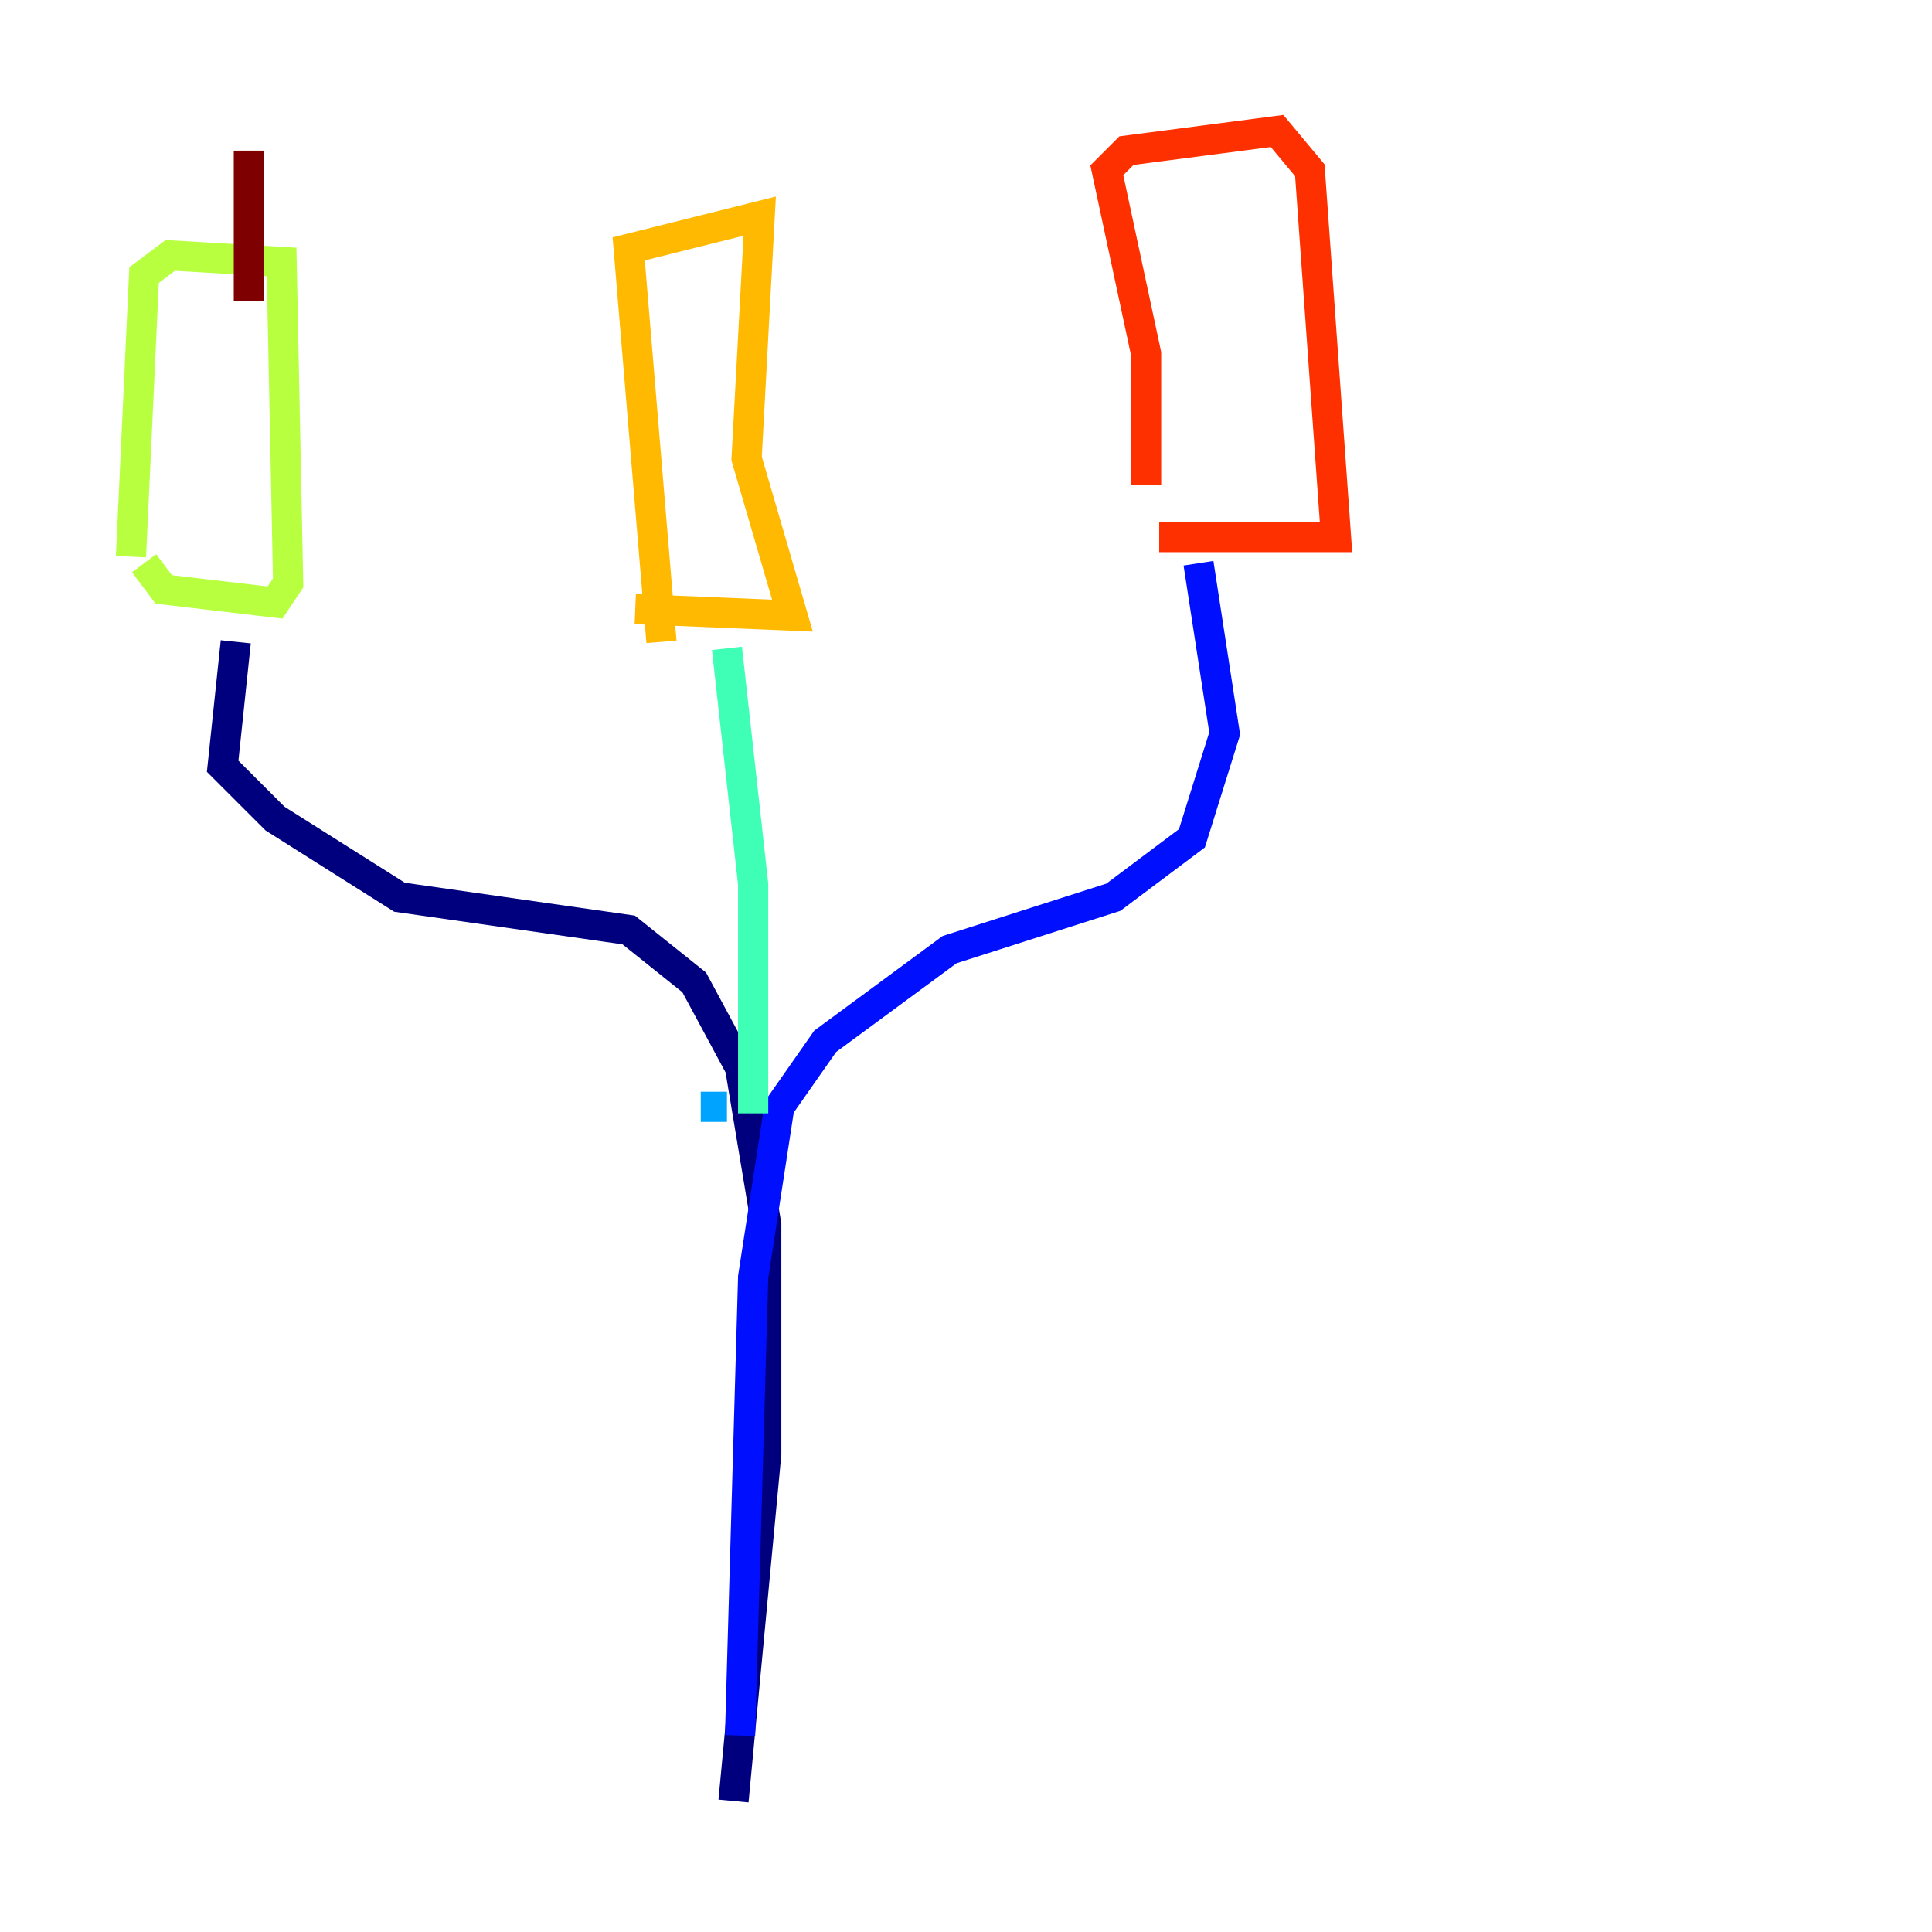 <?xml version="1.0" encoding="utf-8" ?>
<svg baseProfile="tiny" height="128" version="1.2" viewBox="0,0,128,128" width="128" xmlns="http://www.w3.org/2000/svg" xmlns:ev="http://www.w3.org/2001/xml-events" xmlns:xlink="http://www.w3.org/1999/xlink"><defs /><polyline fill="none" points="15.62,42.522 14.752,50.766 18.224,54.237 26.468,59.444 41.654,61.614 45.993,65.085 49.031,70.725 50.766,81.139 50.766,96.325 48.597,119.322" stroke="#00007f" stroke-width="2" /><polyline fill="none" points="49.031,114.983 49.898,84.61 51.634,73.329 54.671,68.99 62.915,62.915 73.763,59.444 78.969,55.539 81.139,48.597 79.403,37.315" stroke="#0010ff" stroke-width="2" /><polyline fill="none" points="46.427,73.329 48.163,73.329" stroke="#00a4ff" stroke-width="2" /><polyline fill="none" points="49.898,73.763 49.898,58.576 48.163,42.956" stroke="#3fffb7" stroke-width="2" /><polyline fill="none" points="9.546,37.315 10.848,39.051 18.224,39.919 19.091,38.617 18.658,17.356 11.281,16.922 9.546,18.224 8.678,36.881" stroke="#b7ff3f" stroke-width="2" /><polyline fill="none" points="42.088,40.352 52.502,40.786 49.464,30.373 50.332,14.319 41.654,16.488 43.824,42.522" stroke="#ffb900" stroke-width="2" /><polyline fill="none" points="76.8,35.58 88.515,35.58 86.78,11.281 84.61,8.678 74.63,9.98 73.329,11.281 75.932,23.43 75.932,32.108" stroke="#ff3000" stroke-width="2" /><polyline fill="none" points="16.488,19.959 16.488,9.98" stroke="#7f0000" stroke-width="2" /></svg>
